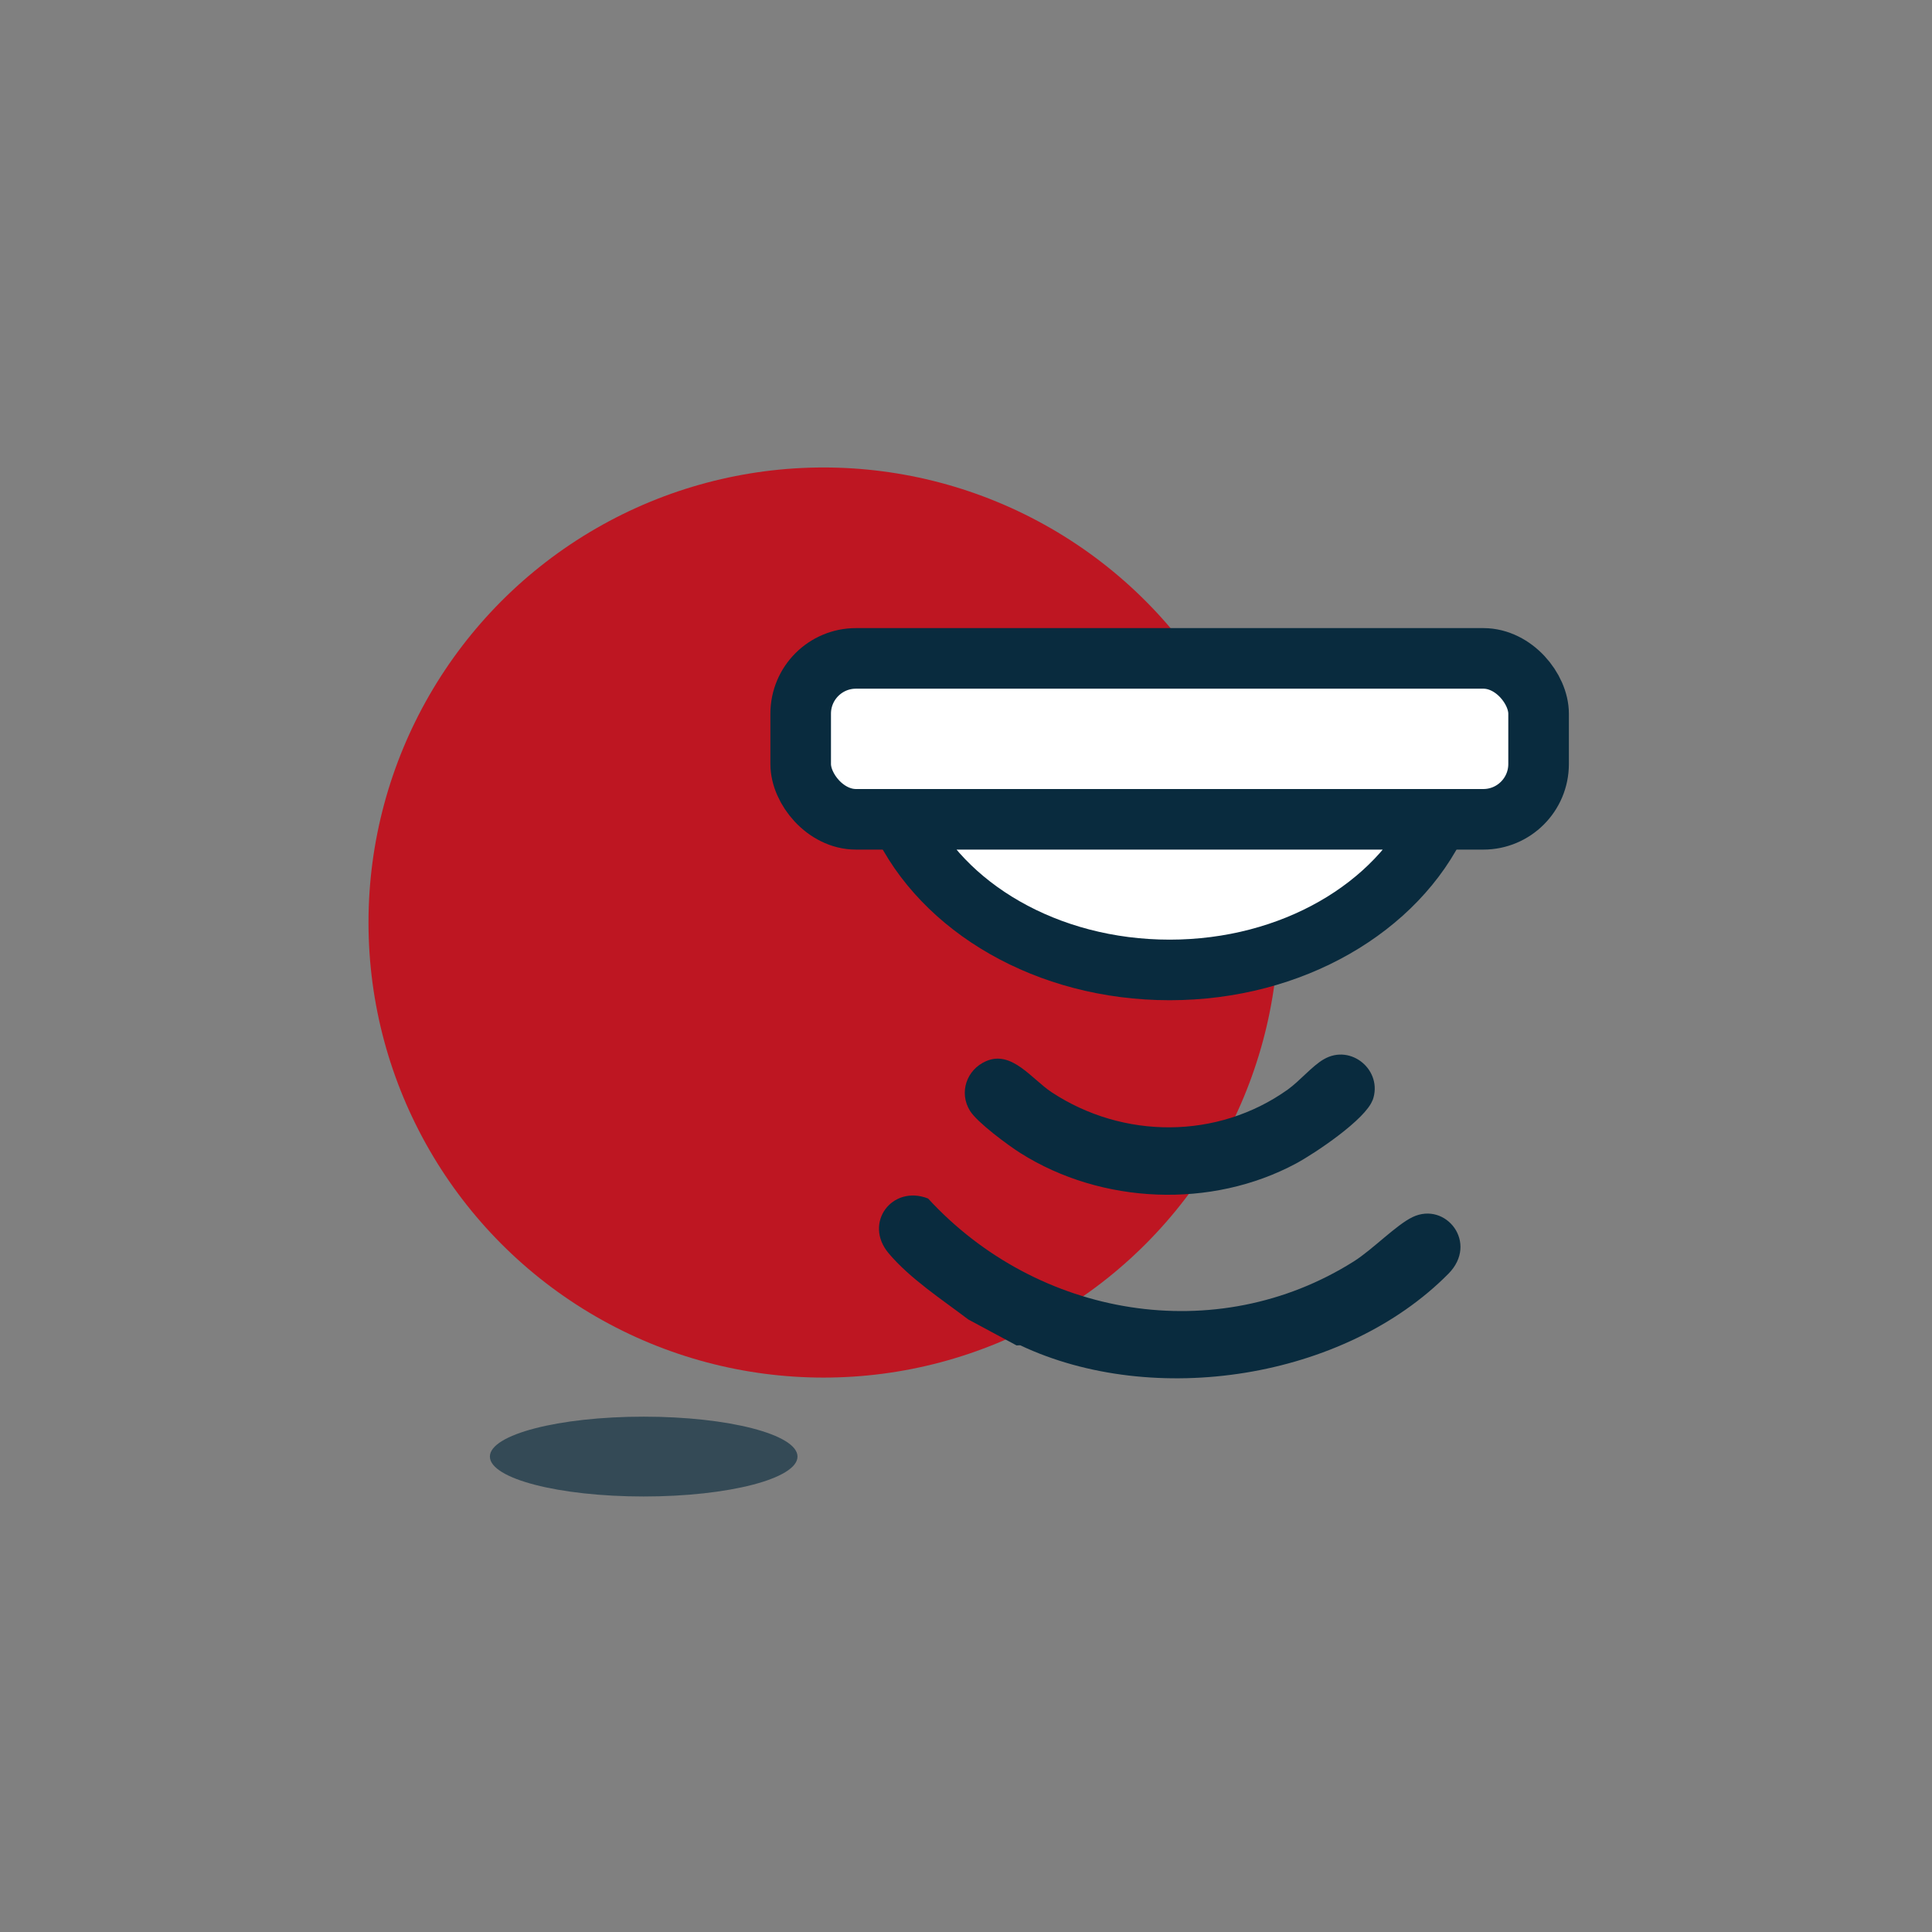 <?xml version="1.0" encoding="UTF-8"?>
<svg id="Calque_1" xmlns="http://www.w3.org/2000/svg" version="1.1" viewBox="0 0 255.12 255.12">
  <rect x="0" y="0" width="255.12" height="255.12" fill="#808080" stroke="none"/>
  <!-- Generator: Adobe Illustrator 29.5.1, SVG Export Plug-In . SVG Version: 2.1.0 Build 141)  -->
  <defs>
    <style>
      .st0 {
        opacity: .63;
      }

      .st0, .st1 {
        fill: #092b3e;
      }

      .st2 {
        fill: #be1622;
      }

      .st3 {
        fill: #fff;
        stroke: #092b3e;
        stroke-miterlimit: 10;
        stroke-width: 8px;
      }
    </style>
  </defs>
  <circle class="st2" cx="108.75" cy="121.82" r="60.09"/>
  <ellipse class="st0" cx="85" cy="192.34" rx="20.31" ry="5.27"/>
  <g>
    <rect class="st3" x="105.73" y="86.94" width="97.44" height="21.25" rx="7.3" ry="7.3"/>
    <path class="st3" d="M119,108.19c5.41,11.62,19.24,19.89,35.45,19.89s30.04-8.27,35.45-19.89h-70.91Z"/>
    <path class="st1" d="M181.25,145.26c-.92,2.55-7.57,7.01-10.09,8.37-11.16,6-25.67,5.42-36.42-1.37-1.64-1.04-5.69-4.03-6.65-5.57-1.49-2.4-.47-5.43,2.11-6.56,3.4-1.5,6.07,2.39,8.67,4.1,9.46,6.23,21.92,6.24,31.16-.34,1.61-1.15,3.24-3.13,4.77-4.01,3.62-2.11,7.86,1.5,6.46,5.4Z"/>
    <path class="st1" d="M134.23,177.66l-6.36-3.42c-3.42-2.6-7.68-5.37-10.52-8.74-3.37-3.99.44-9.1,5.2-7.24,14.46,15.73,38.07,19.76,56.23,8.3,2.43-1.53,5.61-4.83,7.76-5.85,4.39-2.09,8.74,3.42,4.73,7.48-13.79,13.95-38.94,17.78-56.56,9.45l-.47.02Z"/>
  </g>
</svg>